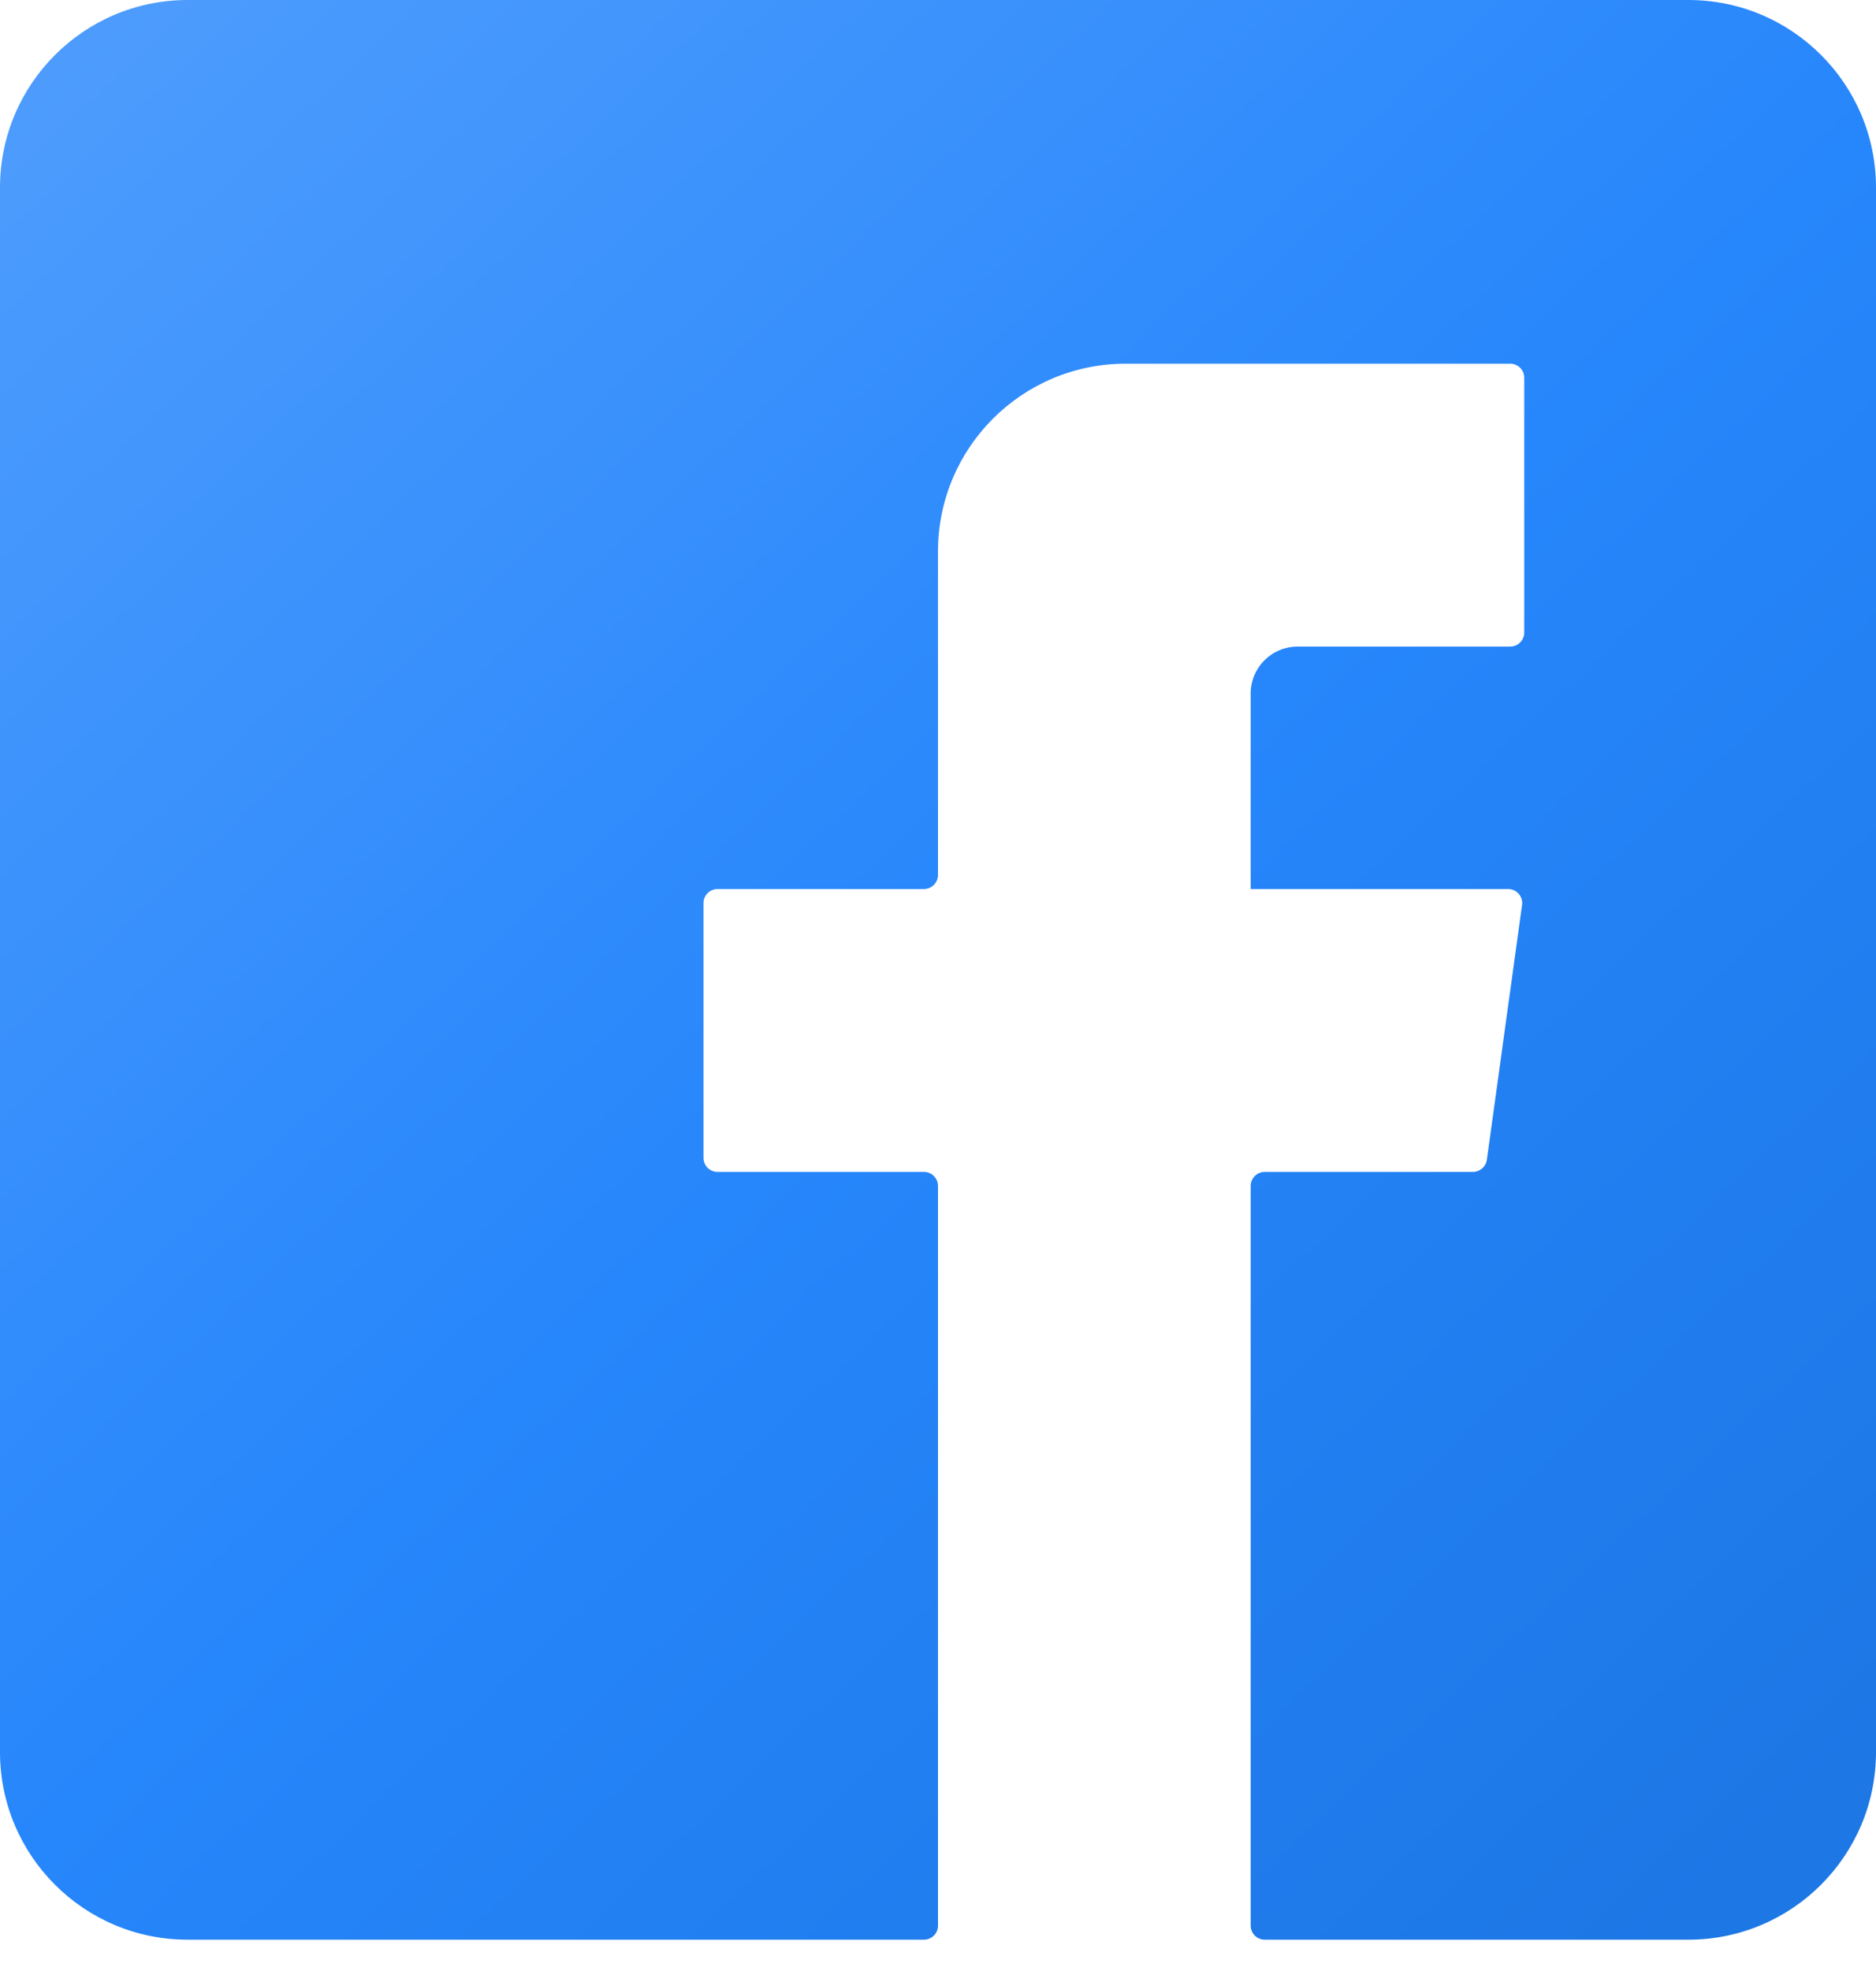 <svg width="40" height="42" viewBox="0 0 40 42" fill="none" xmlns="http://www.w3.org/2000/svg">
<path d="M36 0H4C1.791 0 0 1.791 0 4V37.333C0 39.542 1.791 41.333 4 41.333H19.7C19.866 41.333 20 41.199 20 41.033V25.272C20 25.107 19.866 24.972 19.7 24.972H15.3C15.134 24.972 15 24.838 15 24.672V19.244C15 19.079 15.134 18.944 15.3 18.944H19.7C19.866 18.944 20 18.81 20 18.644V11.75C20 9.541 21.791 7.75 24 7.75H32.2C32.366 7.75 32.5 7.884 32.5 8.05V13.478C32.5 13.643 32.366 13.778 32.2 13.778H27.667C27.114 13.778 26.667 14.226 26.667 14.778V18.944H32.156C32.338 18.944 32.478 19.105 32.453 19.285L31.703 24.713C31.682 24.862 31.555 24.972 31.405 24.972H26.967C26.801 24.972 26.667 25.107 26.667 25.272V41.033C26.667 41.199 26.801 41.333 26.967 41.333H36C38.209 41.333 40 39.542 40 37.333V4C40 1.791 38.209 0 36 0Z" fill="url(#paint0_linear)"/>
<defs>
<linearGradient id="paint0_linear" x1="3.12413e-07" y1="2.5" x2="36" y2="41" gradientUnits="userSpaceOnUse">
<stop stop-color="#4D9CFD"/>
<stop offset="0.521" stop-color="#2686FB"/>
<stop offset="1" stop-color="#1D77E5"/>
</linearGradient>
</defs>
</svg>
